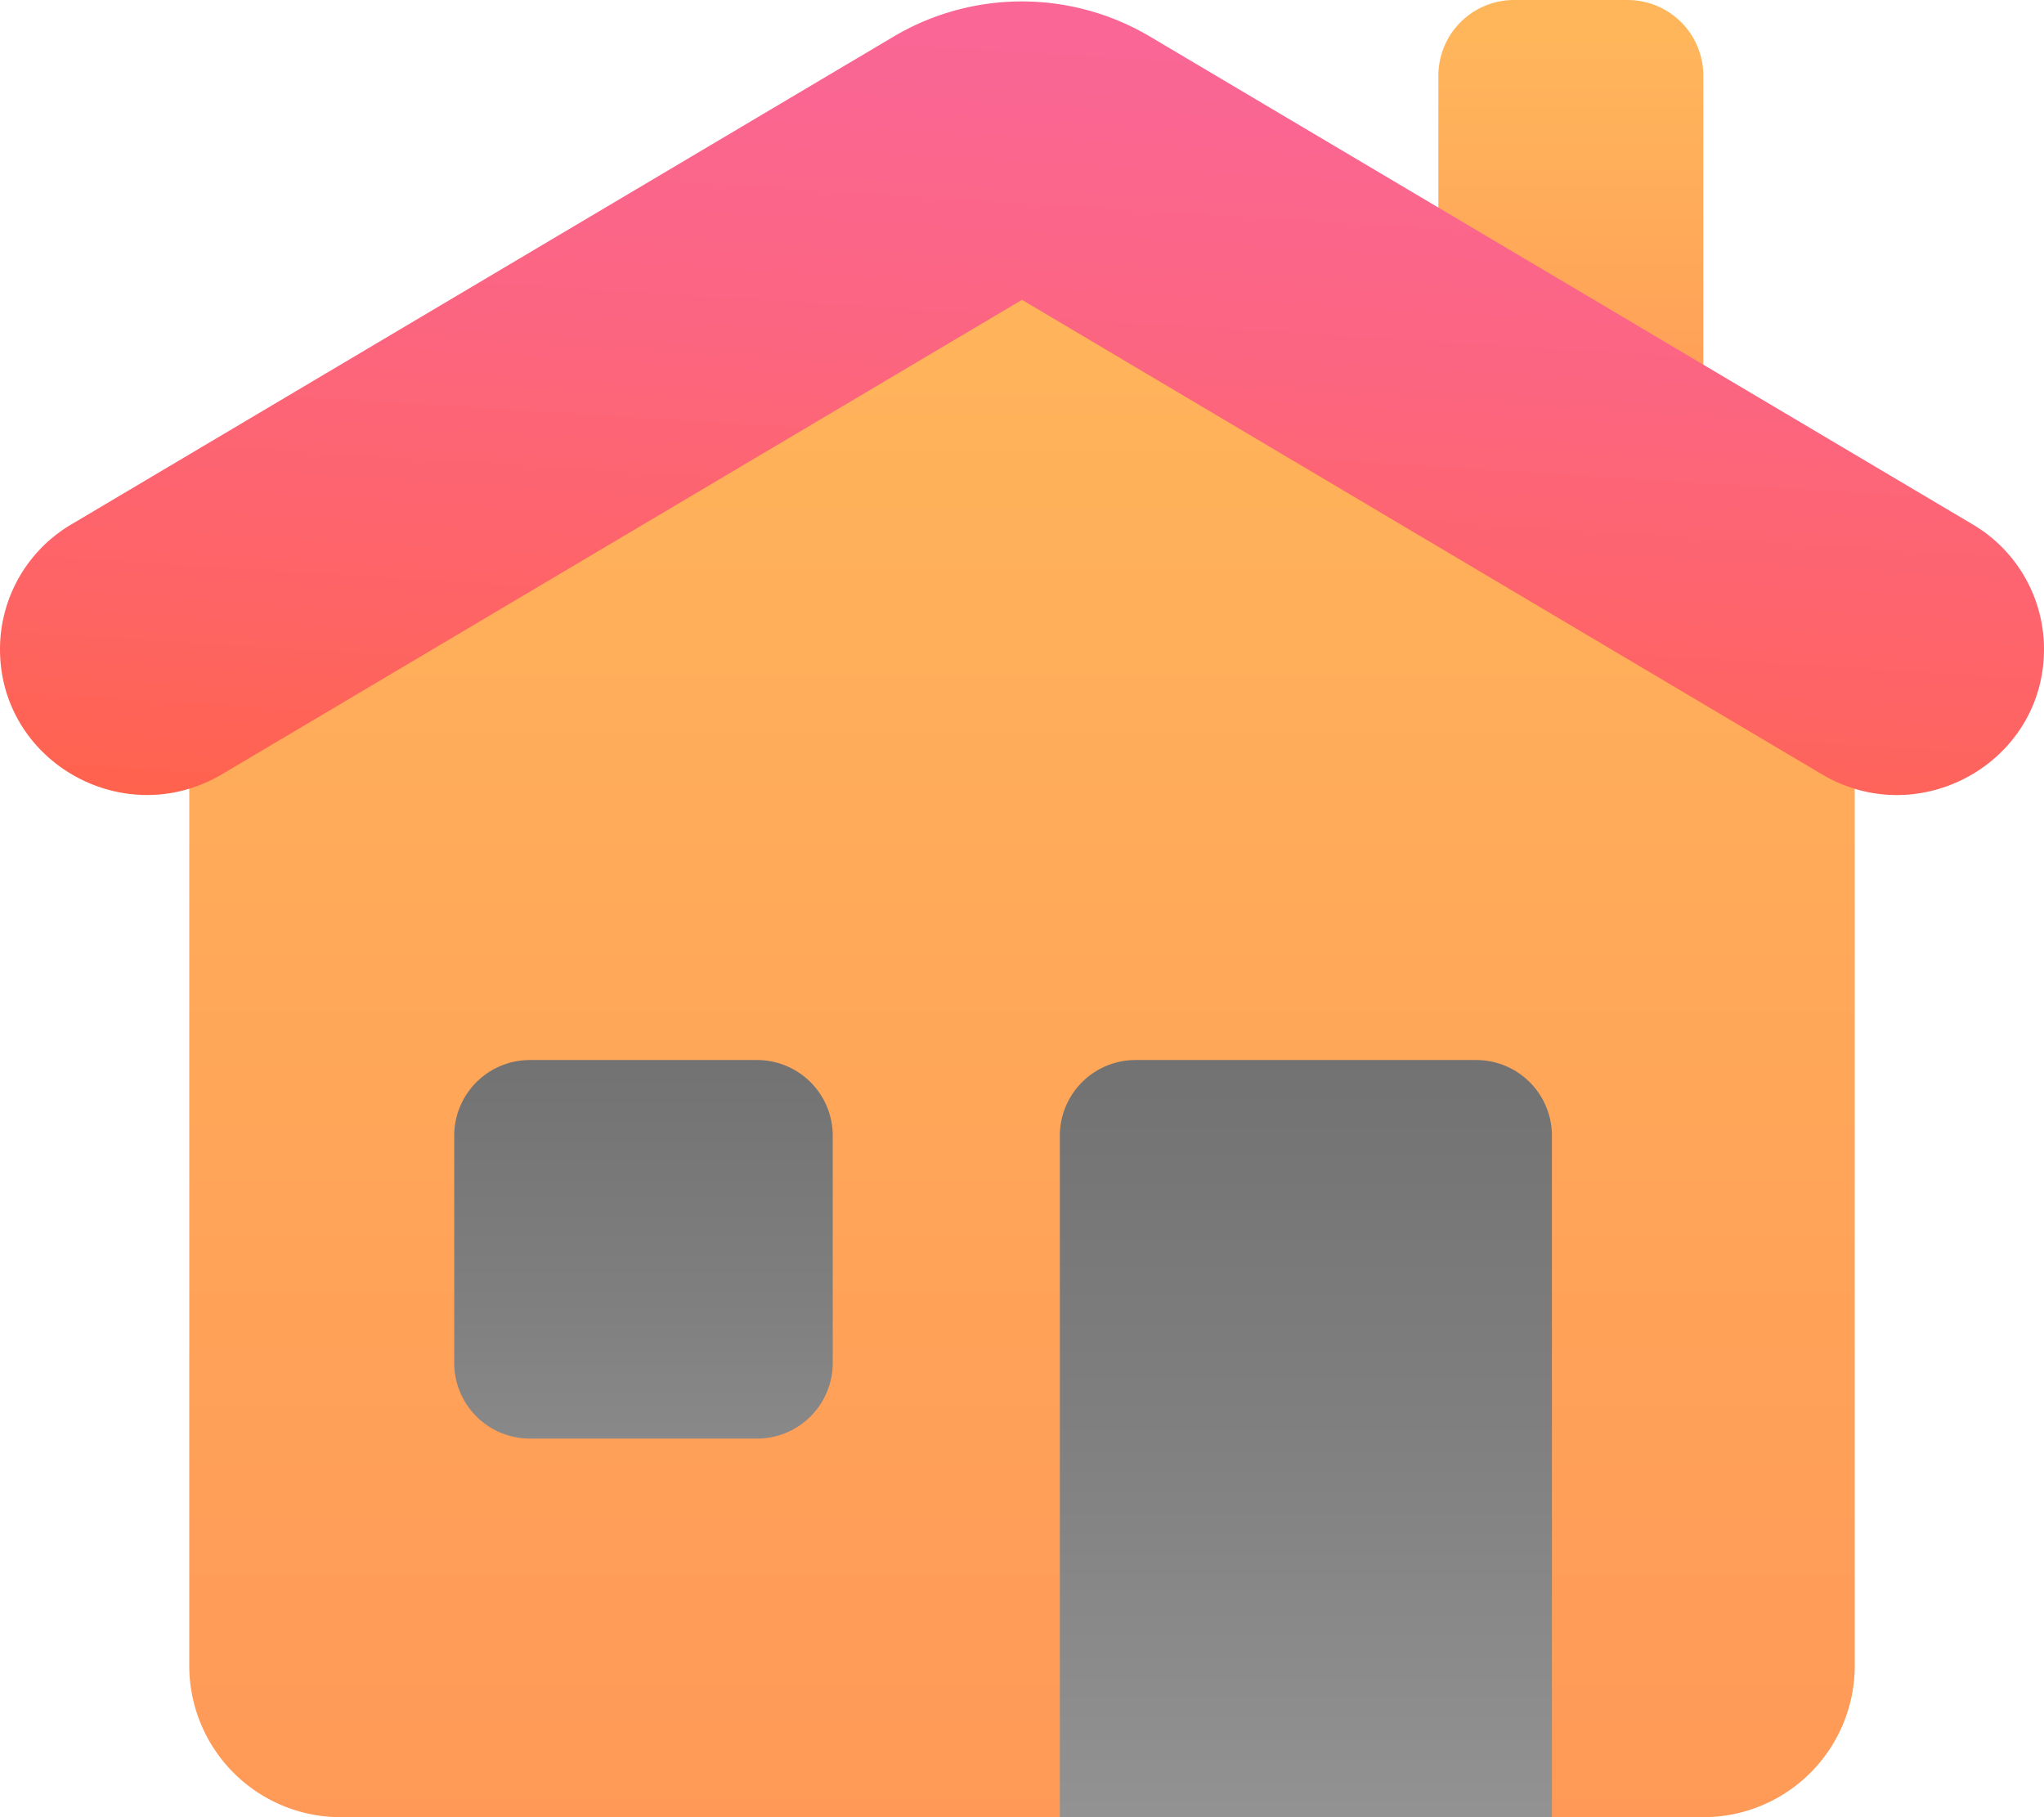 <svg xmlns="http://www.w3.org/2000/svg" xmlns:xlink="http://www.w3.org/1999/xlink" viewBox="0 0 216 192"><defs><style>.cls-1{fill:url(#Dégradé_sans_nom_3);}.cls-2{fill:url(#Dégradé_sans_nom_3-2);}.cls-3{fill:url(#Dégradé_sans_nom_4);}.cls-4{fill:url(#Dégradé_sans_nom_5);}.cls-5{fill:url(#Dégradé_sans_nom_6);}</style><linearGradient id="Dégradé_sans_nom_3" x1="-313.5" y1="983.53" x2="-313.5" y2="1029.53" gradientTransform="matrix(4, 0, 0, -4, 1362, 4139)" gradientUnits="userSpaceOnUse"><stop offset="0" stop-color="#ff9757"/><stop offset="1" stop-color="#ffb65b"/></linearGradient><linearGradient id="Dégradé_sans_nom_3-2" x1="-299" y1="1020.84" x2="-299" y2="1033.84" xlink:href="#Dégradé_sans_nom_3"/><linearGradient id="Dégradé_sans_nom_4" x1="-269.78" y1="960.05" x2="-269.78" y2="998.37" gradientTransform="matrix(3.73, 0, 0, -3.33, 1145.14, 3427.49)" gradientUnits="userSpaceOnUse"><stop offset="0" stop-color="#a4a4a4"/><stop offset="0.63" stop-color="#7f7f7f"/><stop offset="1" stop-color="#6f6f6f"/></linearGradient><linearGradient id="Dégradé_sans_nom_5" x1="-288.53" y1="971.5" x2="-288.53" y2="997.6" gradientTransform="matrix(3.73, 0, 0, -3.33, 1145.14, 3427.49)" gradientUnits="userSpaceOnUse"><stop offset="0" stop-color="#a4a4a4"/><stop offset="0.63" stop-color="#7f7f7f"/><stop offset="1" stop-color="#6f6f6f"/></linearGradient><linearGradient id="Dégradé_sans_nom_6" x1="-313.83" y1="1012.23" x2="-312.22" y2="1038.37" gradientTransform="matrix(4, 0, 0, -4, 1362, 4139)" gradientUnits="userSpaceOnUse"><stop offset="0" stop-color="#ff634d"/><stop offset="0.2" stop-color="#fe6464"/><stop offset="0.52" stop-color="#fc6581"/><stop offset="0.79" stop-color="#fa6694"/><stop offset="0.99" stop-color="#fa669a"/><stop offset="1" stop-color="#fa669a"/></linearGradient></defs><g id="Calque_2" data-name="Calque 2"><g id="Calque_1-2" data-name="Calque 1"><path class="cls-1" d="M196,56,108,8,20,56V176a16,16,0,0,0,16,16H180a16,16,0,0,0,16-16Z"/><path class="cls-2" d="M160,0h12a8,8,0,0,1,8,8V44a8,8,0,0,1-8,8H160a8,8,0,0,1-8-8V8A8,8,0,0,1,160,0Z"/><path class="cls-3" d="M164,192H112V120a8,8,0,0,1,8-8h36a8,8,0,0,1,8,8Z"/><path class="cls-4" d="M80,152H56a8,8,0,0,1-8-8V120a8,8,0,0,1,8-8H80a8,8,0,0,1,8,8v24A8,8,0,0,1,80,152Z"/><path class="cls-5" d="M94.46,3.85,7.5,55.43A15.31,15.31,0,0,0,0,68.6H0C0,80.54,13.14,87.93,23.49,81.79L108,31.68,192.51,81.8C202.86,87.93,216,80.54,216,68.6h0a15.3,15.3,0,0,0-7.5-13.17l-87-51.58A26.56,26.56,0,0,0,94.46,3.85Z"/></g></g></svg>